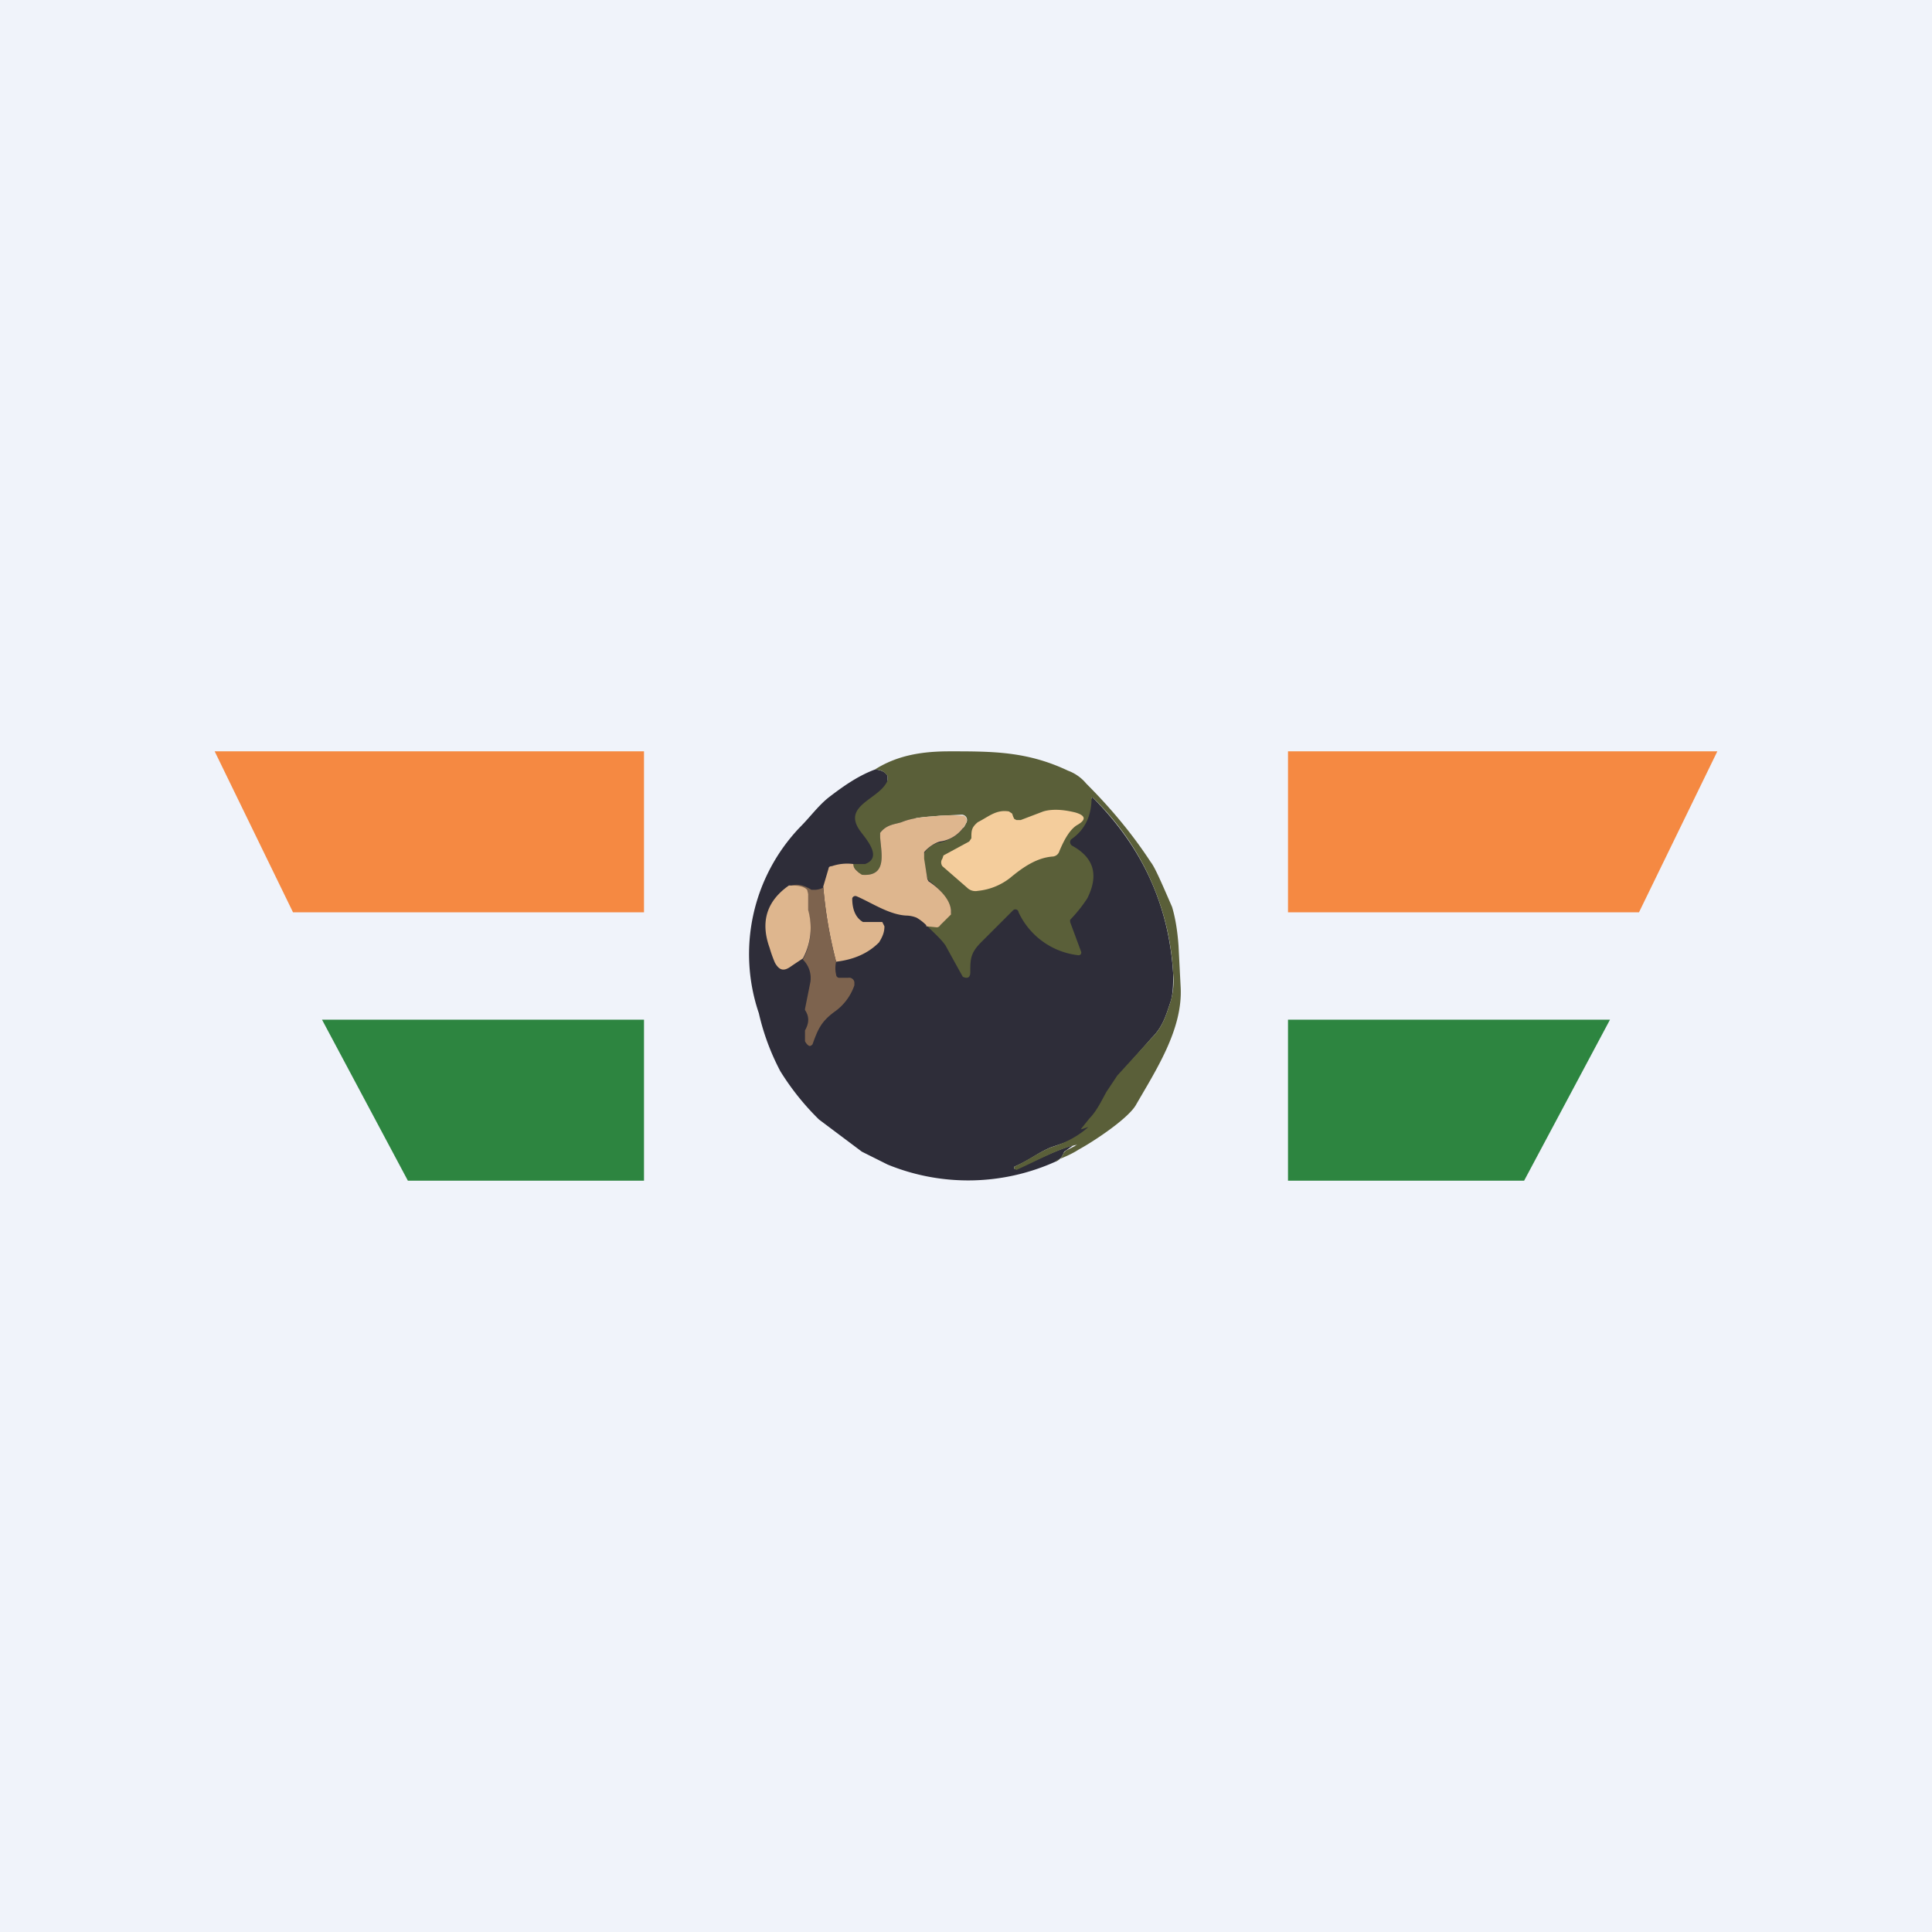 <!-- by TradingView --><svg width="18" height="18" viewBox="0 0 18 18" xmlns="http://www.w3.org/2000/svg"><path fill="#F0F3FA" d="M0 0h18v18H0z"/><path d="M2 7h4v1.5H2.73L2 7Z" fill="#F58942"/><path d="M3 9.5h3V11H3.8L3 9.5Z" fill="#2D8540"/><path d="M16 7h-4v1.5h3.27L16 7Z" fill="#F58942"/><path d="M15 9.5h-3V11h2.2l.8-1.5Z" fill="#2D8540"/><path d="M10.17 7.44c0-.02 0-.02.01-.01.46.46.71 1 .75 1.64 0 .11 0 .2-.03.28-.04.12-.07.22-.17.32l-.31.35c-.04.05-.01.12-.04.17-.21.36-.2.37-.59.5-.12.05-.2.12-.34.18v.02h.02c.23-.1.38-.18.53-.22.04-.01.04 0 0 0l-.07.05a.04.04 0 0 0-.02.02c-.01.03-.03.06-.07.08a1.98 1.98 0 0 1-1.57.03l-.24-.12-.4-.3a2.4 2.4 0 0 1-.36-.45 2.2 2.2 0 0 1-.2-.54 1.71 1.71 0 0 1 .38-1.73c.1-.1.17-.2.27-.28.13-.1.27-.2.43-.26.05 0 .1.02.12.06v.04c.24.77 1.25.34 1.9.17Z" fill="#2E2D39"/><path d="M9.84 10.82c.04-.02.06-.05.07-.08l.02-.02.08-.04c.03-.02.03-.02 0-.01-.16.04-.3.12-.54.23l-.02-.01v-.02c.13-.06.22-.13.34-.18.13-.04.25-.1.35-.19.01-.01.01-.01 0 0l-.06.02h-.01l.08-.1c.07-.07.12-.18.16-.25l.1-.15.32-.35c.1-.1.13-.2.17-.32a.67.67 0 0 0 .03-.28 2.45 2.45 0 0 0-.75-1.64h-.01c0 .17-.06.3-.19.39a.04.04 0 0 0-.01.03.04.04 0 0 0 .02.03c.2.11.25.27.14.49a1.35 1.35 0 0 1-.16.2v.02l.1.27a.03.03 0 0 1 0 .03.03.03 0 0 1-.02.01.7.7 0 0 1-.56-.4.03.03 0 0 0-.05-.02l-.3.3c-.1.1-.1.16-.1.28 0 .05-.03.06-.07.04a32.92 32.92 0 0 1-.16-.29c-.04-.06-.12-.13-.18-.19l.1.01a.04.04 0 0 0 .03-.01l.1-.11v-.04c-.02-.1-.12-.2-.21-.27l-.01-.02-.04-.2.01-.03c.03-.05.1-.1.15-.1.11-.03.2-.09.24-.18a.05.05 0 0 0-.04-.08l-.2.01c-.1.01-.24.01-.36.06-.06.02-.14.02-.2.1v.04c.01.15.07.37-.17.35-.01 0-.02 0-.03-.02a.28.28 0 0 1-.06-.08h.12c.16-.06.02-.22-.04-.3-.19-.25.18-.3.25-.48v-.04c-.03-.04-.06-.06-.12-.06.22-.14.46-.17.7-.17.4 0 .72 0 1.1.18a.4.4 0 0 1 .17.12c.23.23.43.47.6.73.04.05.1.19.2.42.03.1.05.22.06.36l.02.39c.02.39-.23.77-.42 1.1-.08.13-.4.34-.53.41-.03.02-.1.06-.21.1Z" fill="#5A5F39"/><path d="M8.63 8.62a.43.43 0 0 0-.09-.07.27.27 0 0 0-.1-.02c-.16-.01-.32-.12-.46-.18a.03.03 0 0 0-.04.02c0 .1.03.18.1.22h.18l.02.04c0 .06-.02.1-.05.15-.1.1-.23.16-.4.18-.06-.23-.1-.46-.12-.7l.05-.17c0-.01.01-.02.03-.02a.44.44 0 0 1 .2-.02c0 .04.03.06.05.08l.03.02c.24.02.18-.2.17-.35v-.04c.06-.08.14-.08.2-.1.12-.05.26-.05.35-.06a1.72 1.72 0 0 1 .23 0 .05.05 0 0 1 .02.07.32.32 0 0 1-.24.17c-.05.01-.12.06-.15.1V8l.03.19.01.02c.09.06.2.16.21.27v.04l-.1.1a.04.04 0 0 1-.03.02l-.1-.01Z" fill="#DEB68E"/><path d="M7.67 8.26c.02.24.06.47.12.7a.26.26 0 0 0 0 .12.03.03 0 0 0 .03.03h.08a.05.05 0 0 1 .06.04v.03a.5.5 0 0 1-.19.25c-.12.09-.15.16-.2.3-.02.02-.03.02-.05 0a.11.11 0 0 1-.02-.03V9.6c.04-.07.04-.13 0-.19V9.4l.05-.25a.24.24 0 0 0-.07-.21.6.6 0 0 0 .05-.45v-.15l-.01-.04c-.04-.03-.1-.05-.17-.04.06-.03.13-.02.21.03h.04a.2.2 0 0 0 .07-.02Z" fill="#7D634E"/><path d="M7.35 8.25c.07 0 .13 0 .17.04l.01.04v.15a.6.6 0 0 1-.05.45 6.1 6.1 0 0 0-.12.08c-.06.04-.1.03-.14-.04a1.2 1.2 0 0 1-.05-.14c-.09-.25-.02-.44.18-.58Z" fill="#DEB68E"/><path d="m9.44 7.61.01.02.02.01h.04l.21-.08c.1-.03.22-.01.3.01.1.03.1.07.01.12-.06.04-.11.12-.16.24a.07.07 0 0 1-.06.05c-.15.01-.28.1-.4.2a.58.58 0 0 1-.3.12.11.11 0 0 1-.1-.03l-.23-.2a.06.06 0 0 1 0-.07l.01-.03.24-.13.02-.03c0-.07 0-.1.06-.15.1-.05.17-.12.29-.1l.03.02.01.03Z" fill="#F4CD9C"/></svg>